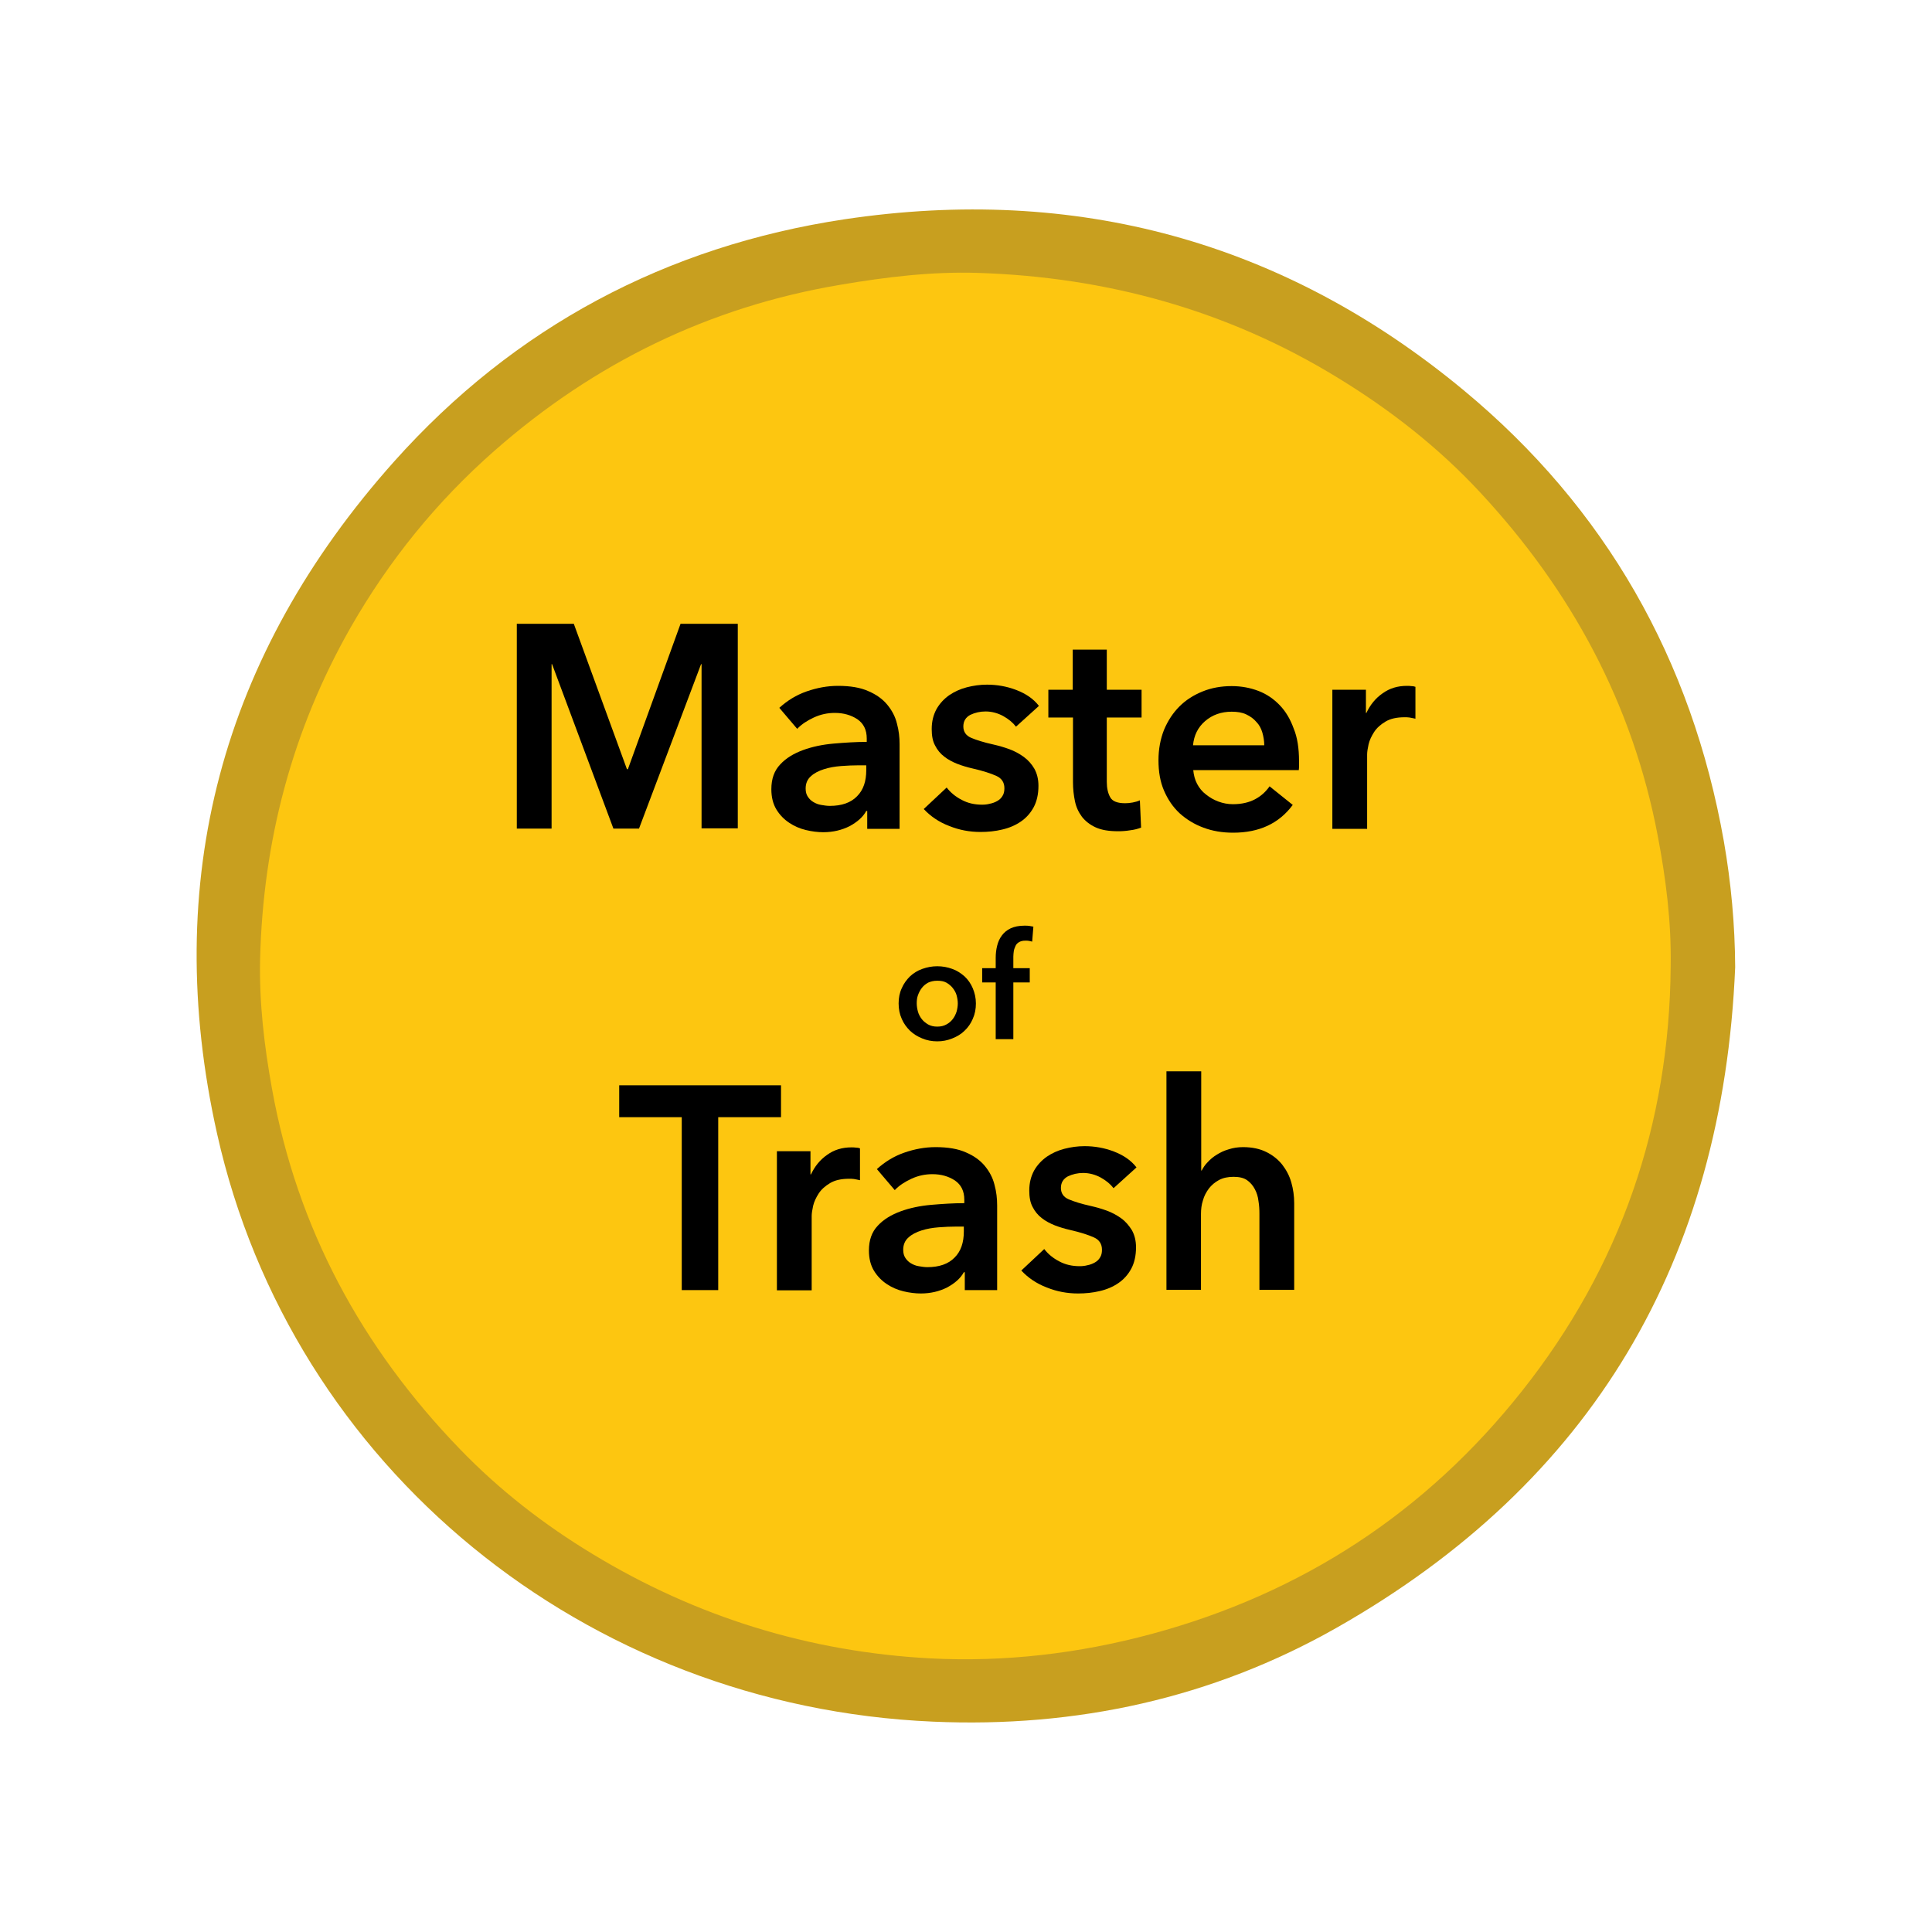 <?xml version="1.0" encoding="utf-8"?>
<!-- Generator: Adobe Illustrator 26.0.1, SVG Export Plug-In . SVG Version: 6.00 Build 0)  -->
<svg version="1.1" id="Layer_1" xmlns="http://www.w3.org/2000/svg" xmlns:xlink="http://www.w3.org/1999/xlink" x="0px" y="0px"
	 viewBox="0 0 800 800" style="enable-background:new 0 0 800 800;" xml:space="preserve">
<style type="text/css">
	.st0{fill:#C89F1F;}
	.st1{fill:#FDC610;}
</style>
<g id="locked">
	<path class="st0" d="M718.5,400.5c-5.1,121.2-59,213.3-165,273.5c-51.6,29.3-108,41.5-167.1,38.9
		c-144.1-6.2-265.6-105.3-296.5-243.4c-23.4-104.6,1.8-198.3,73.3-278.4C213,135.3,276,101.9,349.7,90.8
		c95.6-14.3,181.9,9,256.5,70.9c58.7,48.7,94.3,111.5,107.6,186.6C716.8,365.5,718.4,382.8,718.5,400.5z"/>
	<path class="st1" d="M691.8,400c-0.5,65.6-20.8,124.5-61.5,175.9c-39.9,50.4-91.2,83.9-153.5,100.7c-30.1,8.1-60.7,11.7-91.6,10.1
		c-50.1-2.7-96.8-17.1-139.8-43.2c-20.2-12.2-38.7-26.6-55-43.5c-40.6-42-67.4-91.4-77.8-149.3c-3.2-17.7-5.3-35.6-4.9-53.5
		c1.2-48.8,13.2-94.7,37.5-137.4c15.9-27.8,35.7-52.2,59.6-73.2c41.2-36.2,88.9-59.6,143.3-68.7c18.8-3.2,37.7-5.5,56.8-4.9
		c53.3,1.7,103.3,15.4,149,43.4c21.8,13.3,41.9,29,59.2,47.7c37.5,40.4,62.9,87.2,73.3,141.8C689.8,363.7,692.1,381.7,691.8,400z"/>
	<g>
		<g>
			<path d="M214,258.3h23.6l22,60.2h0.4l21.8-60.2h23.7v84.7h-15V275h-0.2l-25.7,68.1H254L228.6,275h-0.2v68.1H214V258.3z"/>
			<path d="M359.1,335.8h-0.4c-1.4,2.6-3.8,4.6-6.9,6.3c-3.2,1.6-6.8,2.5-10.9,2.5c-2.3,0-4.7-0.3-7.2-0.9c-2.5-0.6-4.8-1.6-6.9-3
				c-2.1-1.4-3.9-3.2-5.3-5.5c-1.4-2.3-2.1-5.1-2.1-8.4c0-4.3,1.2-7.7,3.7-10.3c2.4-2.6,5.6-4.5,9.4-5.9c3.8-1.4,8.1-2.3,12.7-2.7
				c4.7-0.4,9.2-0.7,13.7-0.7v-1.4c0-3.6-1.3-6.2-3.9-8c-2.6-1.7-5.7-2.6-9.3-2.6c-3,0-5.9,0.6-8.7,1.9c-2.8,1.3-5.1,2.8-6.9,4.7
				l-7.4-8.7c3.3-3,7-5.3,11.3-6.8c4.3-1.5,8.6-2.3,13-2.3c5.1,0,9.3,0.7,12.6,2.2c3.3,1.4,5.9,3.3,7.8,5.6c1.9,2.3,3.3,4.9,4,7.8
				c0.8,2.9,1.1,5.7,1.1,8.6v35h-13.4V335.8z M358.8,316.9h-3.2c-2.3,0-4.7,0.1-7.3,0.3c-2.6,0.2-4.9,0.6-7.1,1.3
				c-2.2,0.7-4,1.6-5.4,2.9c-1.4,1.2-2.2,2.9-2.2,5.1c0,1.4,0.3,2.5,0.9,3.4c0.6,0.9,1.4,1.7,2.3,2.2c1,0.6,2,1,3.2,1.2
				c1.2,0.2,2.4,0.4,3.6,0.4c4.9,0,8.7-1.3,11.3-4c2.6-2.6,3.8-6.2,3.8-10.8V316.9z"/>
			<path d="M420.7,300.9c-1.3-1.7-3-3.1-5.3-4.4c-2.2-1.2-4.7-1.9-7.3-1.9c-2.3,0-4.4,0.5-6.3,1.4c-1.9,1-2.9,2.6-2.9,4.8
				c0,2.2,1.1,3.8,3.2,4.7c2.1,0.9,5.2,1.9,9.3,2.8c2.2,0.5,4.3,1.1,6.5,1.9c2.2,0.8,4.2,1.9,6,3.2c1.8,1.3,3.3,3,4.4,4.9
				c1.1,2,1.7,4.3,1.7,7.1c0,3.5-0.7,6.5-2,8.9c-1.3,2.4-3.1,4.4-5.3,5.9c-2.2,1.5-4.7,2.6-7.7,3.3c-2.9,0.7-5.9,1-9,1
				c-4.5,0-8.8-0.8-13-2.5c-4.2-1.6-7.7-4-10.5-7l9.5-8.9c1.6,2.1,3.7,3.8,6.2,5.1c2.6,1.4,5.4,2,8.5,2c1,0,2.1-0.1,3.2-0.4
				c1.1-0.2,2.1-0.6,3-1.1c0.9-0.5,1.7-1.2,2.2-2.1c0.6-0.9,0.8-2,0.8-3.2c0-2.4-1.1-4.1-3.3-5.1c-2.2-1-5.5-2.1-9.9-3.1
				c-2.2-0.5-4.2-1.1-6.3-1.9c-2-0.8-3.9-1.8-5.4-3c-1.6-1.2-2.9-2.8-3.8-4.6c-1-1.8-1.4-4.1-1.4-6.8c0-3.2,0.7-5.9,2-8.3
				c1.3-2.3,3.1-4.2,5.2-5.7c2.2-1.5,4.6-2.6,7.3-3.3c2.7-0.7,5.5-1.1,8.4-1.1c4.1,0,8.2,0.7,12.1,2.2s7.1,3.6,9.4,6.6L420.7,300.9z
				"/>
			<path d="M434.1,297.1v-11.5h10.1V269h14.1v16.6h14.4v11.5h-14.4v26.7c0,2.6,0.5,4.7,1.4,6.3c0.9,1.7,3,2.5,6.2,2.5
				c1,0,2-0.1,3.1-0.3c1.1-0.2,2.1-0.5,3-0.9l0.5,11.3c-1.3,0.5-2.8,0.9-4.5,1.1c-1.8,0.3-3.4,0.4-5,0.4c-3.8,0-6.9-0.5-9.3-1.6
				s-4.3-2.6-5.7-4.4c-1.4-1.9-2.4-4-2.9-6.5c-0.5-2.4-0.8-5-0.8-7.8v-26.8H434.1z"/>
			<path d="M537.9,315.1c0,0.6,0,1.3,0,1.9c0,0.6,0,1.3-0.1,1.9h-43.7c0.2,2.1,0.7,4,1.6,5.7c0.9,1.7,2.1,3.2,3.7,4.4
				c1.5,1.2,3.2,2.2,5.1,2.9s3.9,1.1,6,1.1c3.6,0,6.6-0.7,9.1-2c2.5-1.3,4.5-3.1,6.1-5.4l9.6,7.7c-5.7,7.7-13.9,11.5-24.7,11.5
				c-4.5,0-8.6-0.7-12.3-2.1c-3.8-1.4-7-3.4-9.8-5.9c-2.8-2.6-4.9-5.7-6.5-9.4s-2.3-7.9-2.3-12.6c0-4.6,0.8-8.8,2.3-12.6
				c1.6-3.8,3.7-7,6.4-9.7c2.7-2.7,5.9-4.7,9.6-6.2c3.7-1.5,7.7-2.2,12-2.2c4,0,7.7,0.7,11.1,2c3.4,1.3,6.3,3.3,8.8,5.9
				c2.5,2.6,4.4,5.8,5.8,9.7C537.2,305.3,537.9,309.9,537.9,315.1z M523.5,308.6c0-1.8-0.3-3.6-0.8-5.3c-0.5-1.7-1.3-3.2-2.5-4.4
				c-1.1-1.3-2.5-2.3-4.2-3.1c-1.7-0.8-3.7-1.1-6-1.1c-4.3,0-8,1.3-11,3.9c-3,2.6-4.6,5.9-5,10H523.5z"/>
			<path d="M551.8,285.6h13.8v9.6h0.2c1.6-3.4,3.8-6.1,6.7-8.1c2.9-2.1,6.2-3.1,10.1-3.1c0.6,0,1.2,0,1.8,0.1c0.6,0,1.2,0.1,1.7,0.3
				v13.2c-1-0.2-1.8-0.4-2.5-0.5c-0.7-0.1-1.3-0.1-2-0.1c-3.3,0-5.9,0.6-7.9,1.8c-2,1.2-3.6,2.6-4.7,4.3c-1.1,1.7-1.9,3.4-2.3,5.1
				c-0.4,1.8-0.6,3.2-0.6,4.2v30.8h-14.4V285.6z"/>
		</g>
		<g>
			<path d="M372.1,415.5c0-2.3,0.4-4.4,1.3-6.3c0.8-1.9,2-3.5,3.4-4.9c1.4-1.3,3.1-2.4,5.1-3.1c2-0.7,4-1.1,6.2-1.1
				c2.2,0,4.3,0.4,6.2,1.1c2,0.7,3.6,1.8,5.1,3.1c1.4,1.3,2.6,3,3.4,4.9c0.8,1.9,1.3,4,1.3,6.3c0,2.3-0.4,4.4-1.3,6.4
				c-0.8,1.9-2,3.6-3.4,4.9c-1.4,1.4-3.1,2.4-5.1,3.2c-2,0.8-4,1.2-6.2,1.2c-2.2,0-4.3-0.4-6.2-1.2c-2-0.8-3.6-1.8-5.1-3.2
				c-1.4-1.4-2.6-3-3.4-4.9C372.5,419.9,372.1,417.8,372.1,415.5z M379.6,415.5c0,1.1,0.2,2.3,0.5,3.4c0.3,1.1,0.9,2.2,1.6,3.1
				c0.7,0.9,1.6,1.6,2.6,2.2c1.1,0.6,2.3,0.9,3.8,0.9c1.5,0,2.7-0.3,3.8-0.9c1.1-0.6,1.9-1.3,2.6-2.2c0.7-0.9,1.2-1.9,1.6-3.1
				c0.3-1.1,0.5-2.3,0.5-3.4c0-1.1-0.2-2.3-0.5-3.4c-0.3-1.1-0.9-2.1-1.6-3c-0.7-0.9-1.6-1.6-2.6-2.2c-1.1-0.6-2.3-0.8-3.8-0.8
				c-1.5,0-2.7,0.3-3.8,0.8c-1.1,0.6-1.9,1.3-2.6,2.2c-0.7,0.9-1.2,1.9-1.6,3C379.7,413.2,379.6,414.3,379.6,415.5z"/>
			<path d="M412.3,406.8h-5.6v-5.9h5.6v-4.3c0-1.8,0.2-3.4,0.6-5c0.4-1.6,1-3,2-4.3c0.9-1.2,2.1-2.2,3.6-2.9
				c1.5-0.7,3.4-1.1,5.7-1.1c0.8,0,1.5,0,2,0.1c0.5,0.1,1.1,0.2,1.7,0.3l-0.5,6.2c-0.4-0.1-0.8-0.2-1.3-0.3c-0.5-0.1-1-0.1-1.5-0.1
				c-1.1,0-1.9,0.2-2.6,0.6c-0.7,0.4-1.2,0.9-1.5,1.6c-0.3,0.7-0.6,1.4-0.7,2.1c-0.1,0.8-0.2,1.5-0.2,2.3v4.8h6.8v5.9h-6.8v23.5
				h-7.3V406.8z"/>
		</g>
	</g>
</g>
<g>
	<path d="M282.4,462.6h-26v-13.2h67v13.2h-26v71.6h-15.1V462.6z"/>
	<path d="M321.8,476.7h13.8v9.6h0.2c1.6-3.4,3.8-6.1,6.7-8.1c2.9-2.1,6.2-3.1,10.1-3.1c0.6,0,1.2,0,1.8,0.1c0.6,0,1.2,0.1,1.7,0.3
		v13.2c-1-0.2-1.8-0.4-2.5-0.5c-0.7-0.1-1.3-0.1-2-0.1c-3.3,0-5.9,0.6-7.9,1.8c-2,1.2-3.6,2.6-4.7,4.3c-1.1,1.7-1.9,3.4-2.3,5.1
		c-0.4,1.8-0.6,3.2-0.6,4.2v30.8h-14.4V476.7z"/>
	<path d="M399.5,526.8h-0.4c-1.4,2.6-3.8,4.6-6.9,6.3c-3.2,1.6-6.8,2.5-10.9,2.5c-2.3,0-4.7-0.3-7.2-0.9c-2.5-0.6-4.8-1.6-6.9-3
		c-2.1-1.4-3.9-3.2-5.3-5.5c-1.4-2.3-2.1-5.1-2.1-8.4c0-4.3,1.2-7.7,3.7-10.3c2.4-2.6,5.6-4.5,9.4-5.9c3.8-1.4,8.1-2.3,12.7-2.7
		c4.7-0.4,9.2-0.7,13.7-0.7v-1.4c0-3.6-1.3-6.2-3.9-8c-2.6-1.7-5.7-2.6-9.3-2.6c-3,0-5.9,0.6-8.7,1.9c-2.8,1.3-5.1,2.8-6.9,4.7
		l-7.4-8.7c3.3-3,7-5.3,11.3-6.8c4.3-1.5,8.6-2.3,13-2.3c5.1,0,9.3,0.7,12.6,2.2c3.3,1.4,5.9,3.3,7.8,5.6c1.9,2.3,3.3,4.9,4,7.8
		c0.8,2.9,1.1,5.7,1.1,8.6v35h-13.4V526.8z M399.2,507.9H396c-2.3,0-4.7,0.1-7.3,0.3c-2.6,0.2-4.9,0.6-7.1,1.3
		c-2.2,0.7-4,1.6-5.4,2.9c-1.4,1.2-2.2,2.9-2.2,5.1c0,1.4,0.3,2.5,0.9,3.4c0.6,0.9,1.4,1.7,2.3,2.2c1,0.6,2,1,3.2,1.2
		c1.2,0.2,2.4,0.4,3.6,0.4c4.9,0,8.7-1.3,11.3-4c2.6-2.6,3.8-6.2,3.8-10.8V507.9z"/>
	<path d="M461.1,492c-1.3-1.7-3-3.1-5.3-4.4c-2.2-1.2-4.7-1.9-7.3-1.9c-2.3,0-4.4,0.5-6.3,1.4c-1.9,1-2.9,2.6-2.9,4.8
		c0,2.2,1.1,3.8,3.2,4.7c2.1,0.9,5.2,1.9,9.3,2.8c2.2,0.5,4.3,1.1,6.5,1.9c2.2,0.8,4.2,1.9,6,3.2c1.8,1.3,3.2,3,4.4,4.9
		c1.1,2,1.7,4.3,1.7,7.1c0,3.5-0.7,6.5-2,8.9c-1.3,2.4-3.1,4.4-5.3,5.9c-2.2,1.5-4.7,2.6-7.7,3.3c-2.9,0.7-5.9,1-9,1
		c-4.5,0-8.8-0.8-13-2.5c-4.2-1.6-7.7-4-10.5-7l9.5-8.9c1.6,2.1,3.7,3.8,6.2,5.1c2.6,1.4,5.4,2,8.5,2c1,0,2.1-0.1,3.2-0.4
		c1.1-0.2,2.1-0.6,3-1.1c0.9-0.5,1.7-1.2,2.2-2.1c0.6-0.9,0.8-2,0.8-3.2c0-2.4-1.1-4.1-3.3-5.1c-2.2-1-5.5-2.1-9.9-3.1
		c-2.2-0.5-4.2-1.1-6.3-1.9c-2-0.8-3.9-1.8-5.4-3c-1.6-1.2-2.9-2.8-3.8-4.6c-1-1.8-1.4-4.1-1.4-6.8c0-3.2,0.7-5.9,2-8.3
		c1.3-2.3,3.1-4.2,5.2-5.7c2.2-1.5,4.6-2.6,7.3-3.3c2.7-0.7,5.5-1.1,8.4-1.1c4.1,0,8.2,0.7,12.1,2.2s7.1,3.6,9.4,6.6L461.1,492z"/>
	<path d="M514.7,475c3.8,0,7,0.7,9.6,2c2.7,1.3,4.9,3.1,6.6,5.2c1.7,2.2,3,4.6,3.8,7.4c0.8,2.8,1.2,5.7,1.2,8.6v35.9h-14.4v-31.6
		c0-1.7-0.1-3.4-0.4-5.2c-0.2-1.8-0.7-3.4-1.5-4.9c-0.8-1.5-1.8-2.7-3.2-3.7c-1.4-1-3.3-1.4-5.6-1.4c-2.3,0-4.3,0.4-6,1.3
		c-1.7,0.9-3.1,2.1-4.2,3.5c-1.1,1.5-2,3.1-2.5,5c-0.6,1.8-0.8,3.7-0.8,5.6v31.4H483v-90.5h14.4v41.1h0.2c0.6-1.2,1.4-2.4,2.5-3.5
		c1.1-1.2,2.3-2.2,3.8-3.1c1.4-0.9,3.1-1.7,4.9-2.2C510.6,475.3,512.6,475,514.7,475z"/>
</g>
</svg>
